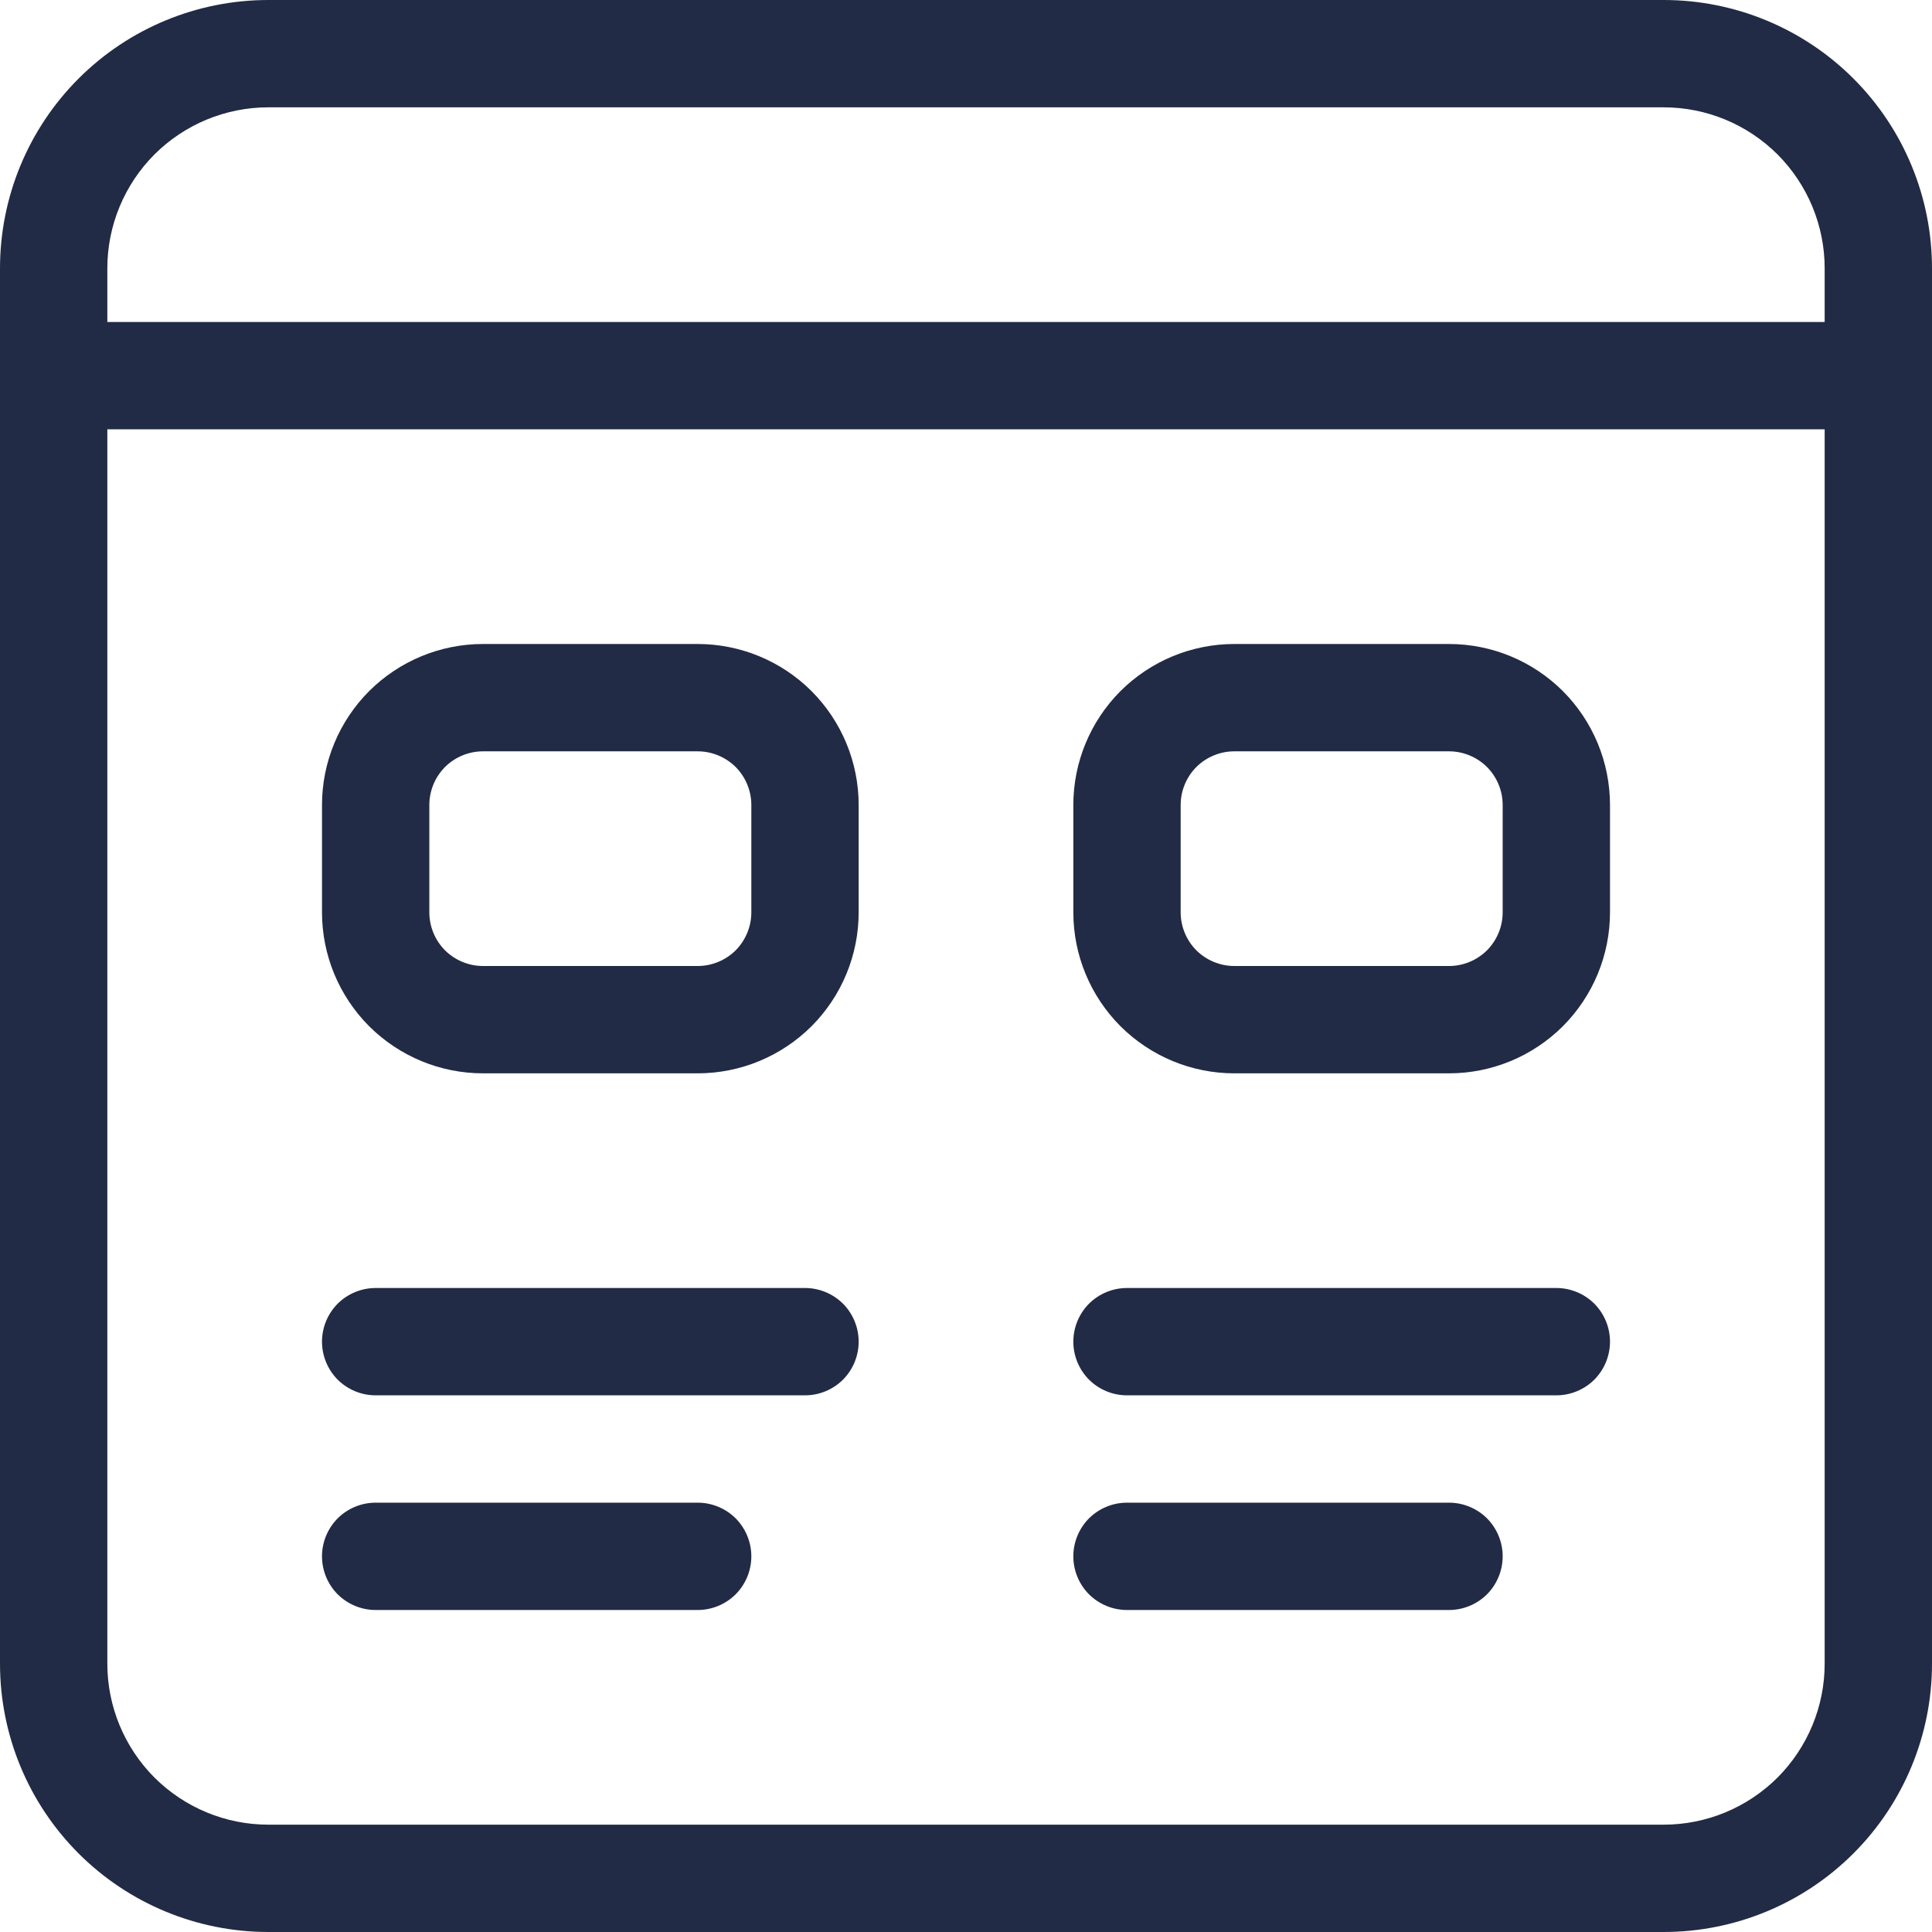 <svg width="18" height="18" viewBox="0 0 18 18" fill="none" xmlns="http://www.w3.org/2000/svg">
<g id="1. Icons - Line -  desktop-2" clip-path="url(#clip0_529_798)">
<path id="desktop-2" d="M15.5 18H2.5C1.837 18 1.201 17.737 0.732 17.268C0.263 16.799 0 16.163 0 15.5L0 2.5C0 1.837 0.263 1.201 0.732 0.732C1.201 0.263 1.837 0 2.5 0L15.5 0C16.163 0 16.799 0.263 17.268 0.732C17.737 1.201 18 1.837 18 2.5V15.5C18 16.163 17.737 16.799 17.268 17.268C16.799 17.737 16.163 18 15.5 18ZM1 4V15.5C1 15.898 1.158 16.279 1.439 16.561C1.721 16.842 2.102 17 2.5 17H15.5C15.898 17 16.279 16.842 16.561 16.561C16.842 16.279 17 15.898 17 15.5V4H1ZM2.5 1C2.102 1 1.721 1.158 1.439 1.439C1.158 1.721 1 2.102 1 2.5V3H17V2.5C17 2.102 16.842 1.721 16.561 1.439C16.279 1.158 15.898 1 15.5 1H2.5ZM13.5 15H10.5C10.367 15 10.24 14.947 10.146 14.854C10.053 14.76 10 14.633 10 14.5C10 14.367 10.053 14.24 10.146 14.146C10.24 14.053 10.367 14 10.5 14H13.5C13.633 14 13.76 14.053 13.854 14.146C13.947 14.24 14 14.367 14 14.5C14 14.633 13.947 14.76 13.854 14.854C13.76 14.947 13.633 15 13.5 15ZM6.5 15H3.5C3.367 15 3.24 14.947 3.146 14.854C3.053 14.76 3 14.633 3 14.5C3 14.367 3.053 14.24 3.146 14.146C3.24 14.053 3.367 14 3.5 14H6.5C6.633 14 6.76 14.053 6.854 14.146C6.947 14.24 7 14.367 7 14.5C7 14.633 6.947 14.76 6.854 14.854C6.76 14.947 6.633 15 6.5 15ZM14.5 13H10.5C10.367 13 10.24 12.947 10.146 12.854C10.053 12.76 10 12.633 10 12.5C10 12.367 10.053 12.24 10.146 12.146C10.24 12.053 10.367 12 10.5 12H14.5C14.633 12 14.76 12.053 14.854 12.146C14.947 12.24 15 12.367 15 12.5C15 12.633 14.947 12.76 14.854 12.854C14.76 12.947 14.633 13 14.5 13ZM7.5 13H3.5C3.367 13 3.24 12.947 3.146 12.854C3.053 12.76 3 12.633 3 12.5C3 12.367 3.053 12.24 3.146 12.146C3.24 12.053 3.367 12 3.5 12H7.5C7.633 12 7.76 12.053 7.854 12.146C7.947 12.24 8 12.367 8 12.5C8 12.633 7.947 12.76 7.854 12.854C7.76 12.947 7.633 13 7.5 13ZM13.5 10H11.5C11.102 10 10.721 9.842 10.439 9.561C10.158 9.279 10 8.898 10 8.5V7.5C10 7.102 10.158 6.721 10.439 6.439C10.721 6.158 11.102 6 11.5 6H13.5C13.898 6 14.279 6.158 14.561 6.439C14.842 6.721 15 7.102 15 7.5V8.5C15 8.898 14.842 9.279 14.561 9.561C14.279 9.842 13.898 10 13.5 10ZM11.5 7C11.367 7 11.24 7.053 11.146 7.146C11.053 7.24 11 7.367 11 7.5V8.5C11 8.633 11.053 8.76 11.146 8.854C11.24 8.947 11.367 9 11.5 9H13.5C13.633 9 13.76 8.947 13.854 8.854C13.947 8.76 14 8.633 14 8.5V7.5C14 7.367 13.947 7.24 13.854 7.146C13.76 7.053 13.633 7 13.5 7H11.5ZM6.5 10H4.5C4.102 10 3.721 9.842 3.439 9.561C3.158 9.279 3 8.898 3 8.5V7.5C3 7.102 3.158 6.721 3.439 6.439C3.721 6.158 4.102 6 4.5 6H6.5C6.898 6 7.279 6.158 7.561 6.439C7.842 6.721 8 7.102 8 7.5V8.5C8 8.898 7.842 9.279 7.561 9.561C7.279 9.842 6.898 10 6.5 10ZM4.5 7C4.367 7 4.24 7.053 4.146 7.146C4.053 7.24 4 7.367 4 7.5V8.5C4 8.633 4.053 8.76 4.146 8.854C4.24 8.947 4.367 9 4.5 9H6.5C6.633 9 6.76 8.947 6.854 8.854C6.947 8.76 7 8.633 7 8.5V7.5C7 7.367 6.947 7.24 6.854 7.146C6.76 7.053 6.633 7 6.5 7H4.5Z" fill="#222B45"/>
</g>
<defs>
<clipPath id="clip0_529_798">
<rect width="18" height="18" fill="white"/>
</clipPath>
</defs>
</svg>
